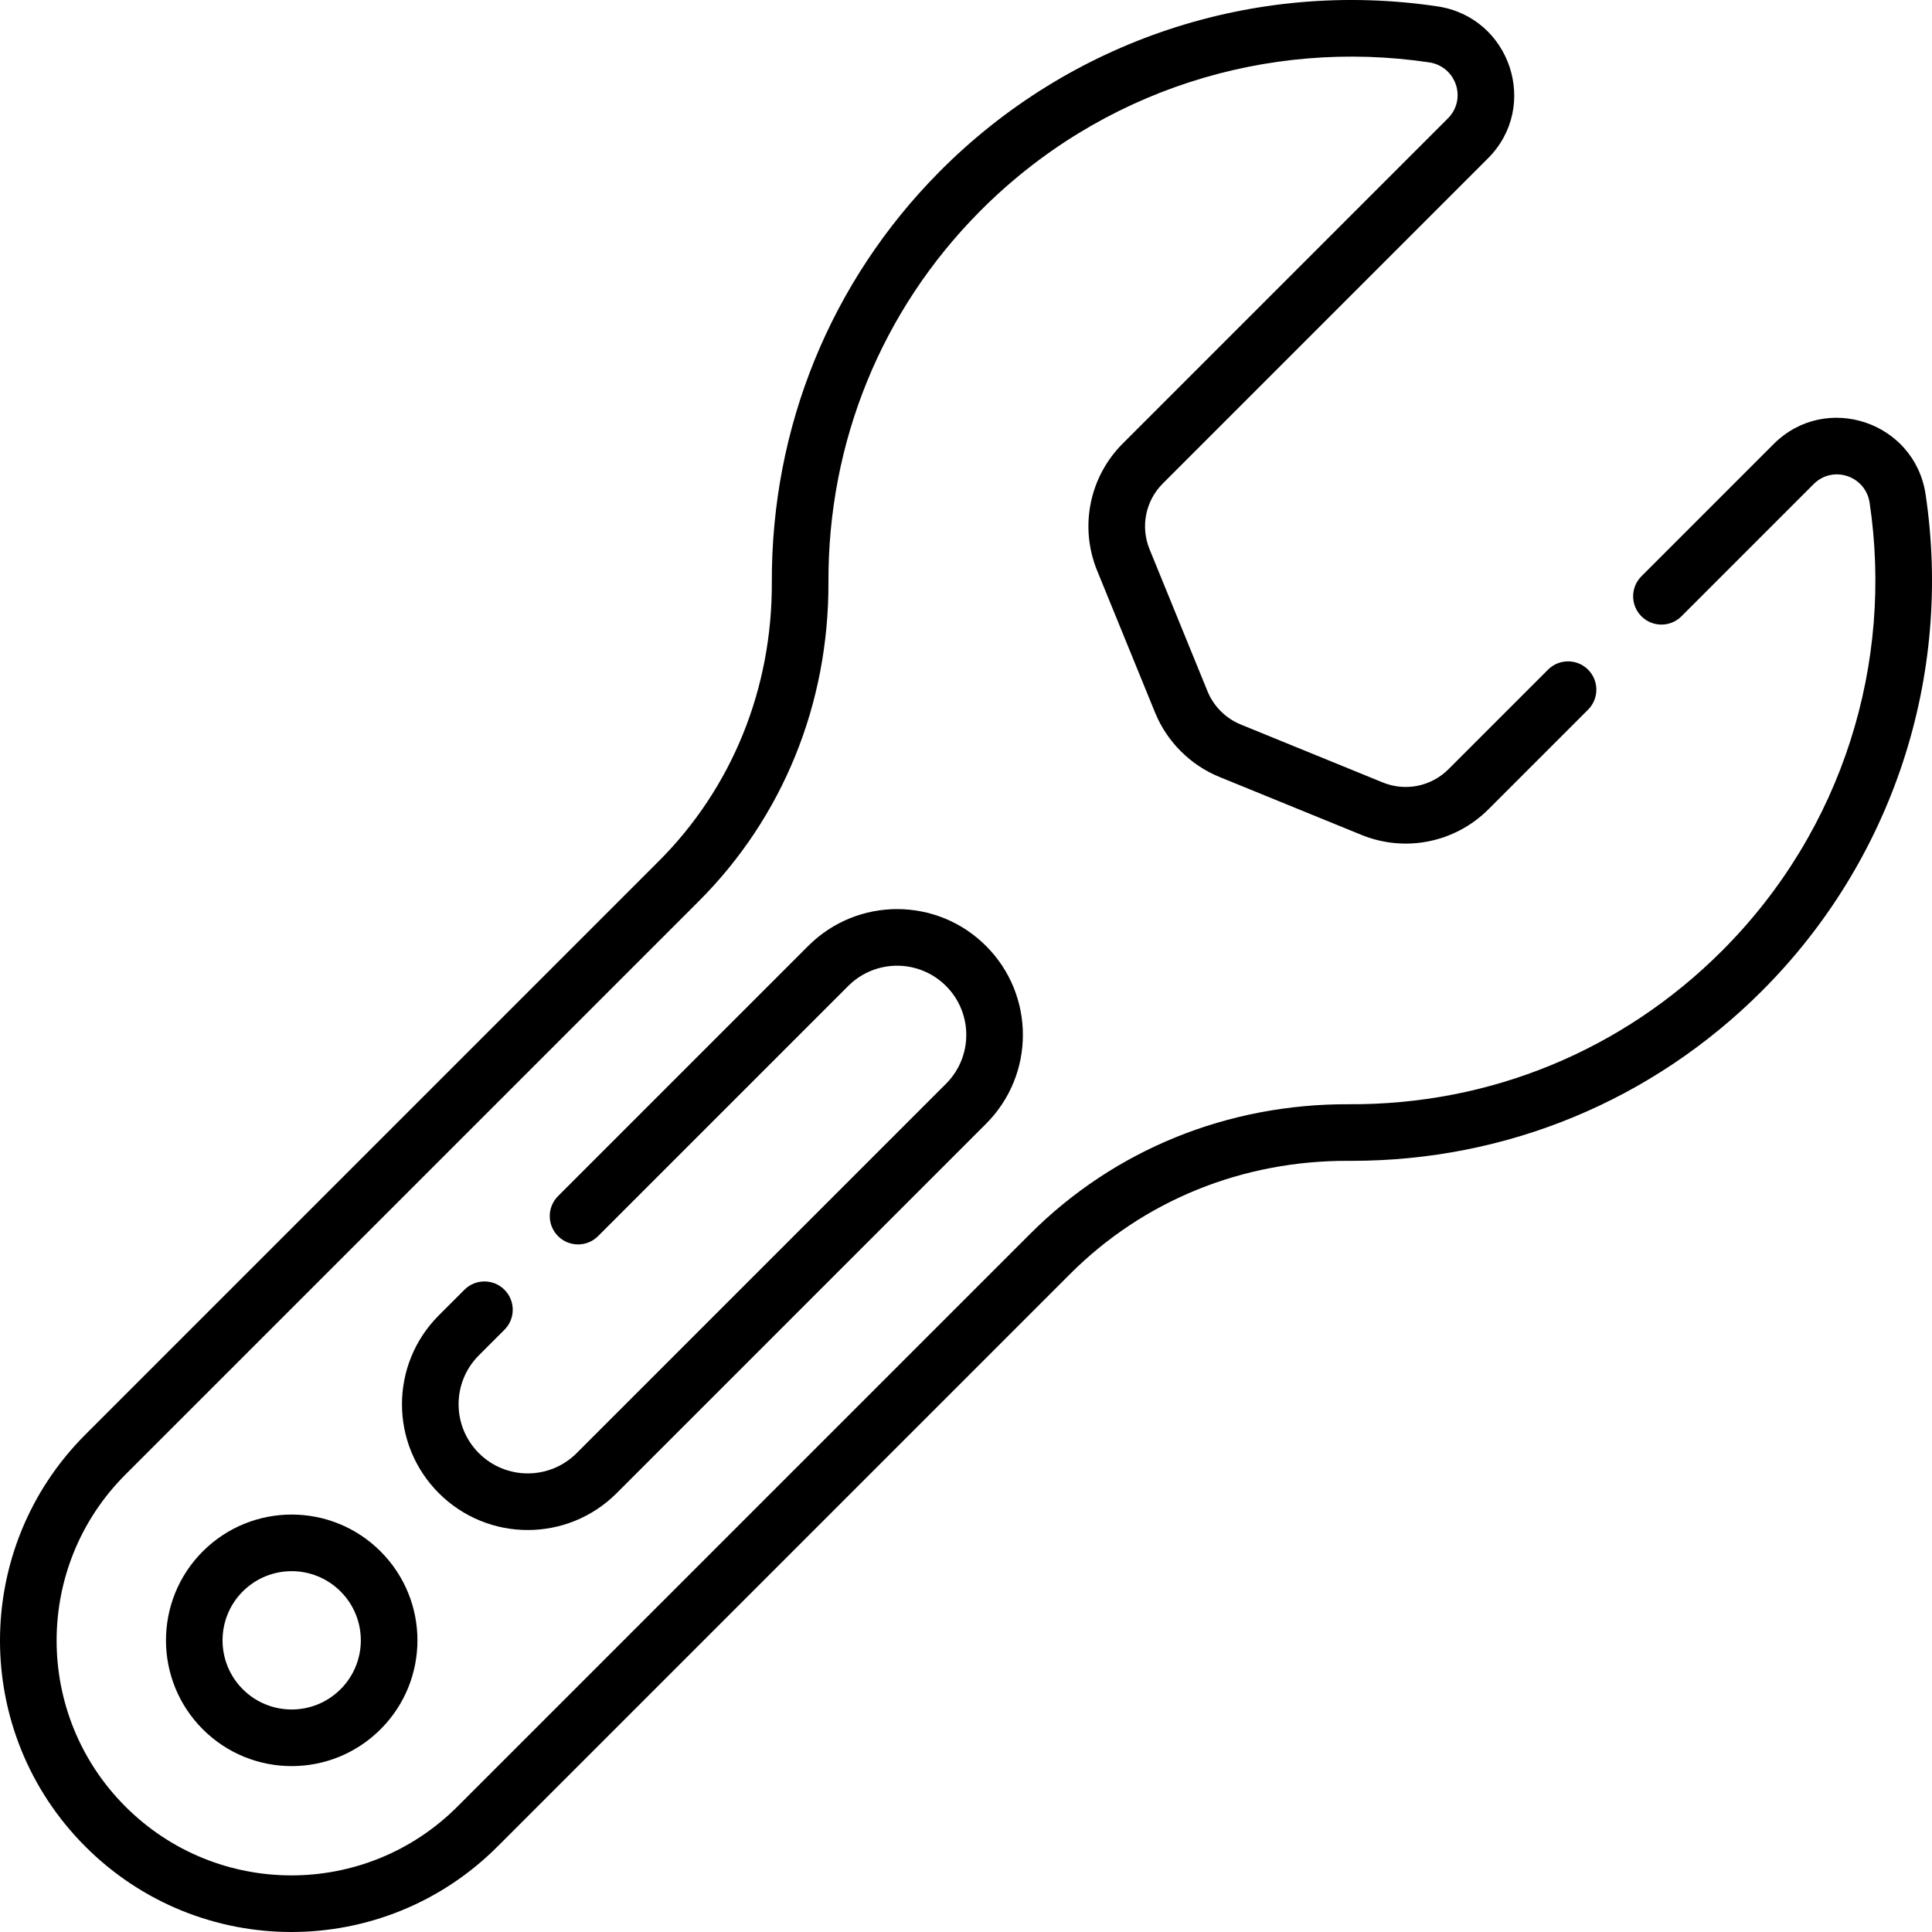 <svg id="Capa_1" enable-background="new 0 0 512 512" height="512" viewBox="0 0 512 512" width="512" xmlns="http://www.w3.org/2000/svg"><g><g><g><path d="m22.634 489.366c-30.175-30.175-30.181-79.021 0-109.201l151.931-151.932c19.436-19.435 30.083-45.678 29.979-73.894-.151-41.106 15.591-79.725 44.326-108.743 34.555-34.894 83.437-51.145 132.069-43.906 19.309 2.875 27.191 26.468 13.381 40.277l-86.161 86.162c-4.587 4.586-5.967 11.428-3.515 17.432l15.358 37.632c1.622 3.974 4.831 7.183 8.805 8.805l37.631 15.358c6.003 2.451 12.847 1.07 17.433-3.515l26.377-26.377c2.929-2.928 7.676-2.93 10.607 0 2.929 2.929 2.929 7.677 0 10.606l-26.378 26.378c-8.866 8.867-22.098 11.535-33.706 6.796l-37.631-15.358c-7.683-3.136-13.889-9.34-17.025-17.024l-15.359-37.632c-4.737-11.609-2.069-24.84 6.798-33.705l86.16-86.162c5.082-5.082 2.209-13.765-4.983-14.835-42.515-6.333-87.001 7.106-119.202 39.624-25.921 26.176-40.121 61.027-39.984 98.134.118 32.243-12.089 62.272-34.371 84.555l-151.933 151.931c-24.316 24.316-24.317 63.671 0 87.989 24.313 24.314 63.671 24.317 87.987 0l151.759-151.759c22.331-22.329 52.335-34.496 84.488-34.369 37.391.209 72.461-14.244 98.866-40.65 32.267-32.266 45.413-76.564 39.131-118.728-1.068-7.169-9.743-10.061-14.833-4.969l-35.039 35.041c-2.931 2.93-7.678 2.928-10.607 0-2.929-2.929-2.929-7.677 0-10.606l35.04-35.041c13.803-13.802 37.399-5.939 40.274 13.365 7.186 48.229-8.726 96.912-43.359 131.545-29.066 29.066-67.657 45.044-108.736 45.045-.272 0-.54 0-.812-.002-28.113-.122-54.329 10.501-73.806 29.976l-151.759 151.757c-30.177 30.175-79.02 30.182-109.201 0z"/></g></g><g><path d="m53.732 458.268c-12.994-12.993-12.994-34.134-.001-47.126 13.023-13.022 34.103-13.026 47.128 0 13.023 13.023 13.025 34.102-.001 47.127h.001c-.001 0-.001 0-.001 0-13.02 13.022-34.102 13.024-47.126-.001zm10.605-36.52c-7.144 7.145-7.144 18.77.001 25.914 7.16 7.16 18.752 7.163 25.914 0h.001c7.161-7.161 7.162-18.752 0-25.913-7.163-7.162-18.752-7.163-25.916-.001z"/></g><g><path d="m116.295 395.704c-13.023-13.023-13.025-34.103.001-47.127l6.782-6.782c2.928-2.928 7.676-2.928 10.606 0 2.929 2.929 2.929 7.677-.001 10.606l-6.782 6.781c-7.161 7.161-7.162 18.752 0 25.914 7.163 7.161 18.752 7.162 25.916 0l97.885-97.886c7.162-7.161 7.164-18.751.001-25.915-7.163-7.161-18.752-7.162-25.916 0l-66.292 66.293c-2.93 2.929-7.677 2.929-10.607 0-2.929-2.929-2.929-7.677 0-10.606l66.293-66.293c13.023-13.022 34.103-13.026 47.128 0 13.023 13.023 13.025 34.103-.001 47.127l-97.885 97.886c-13.023 13.024-34.103 13.028-47.128.002z"/></g></g></svg>
